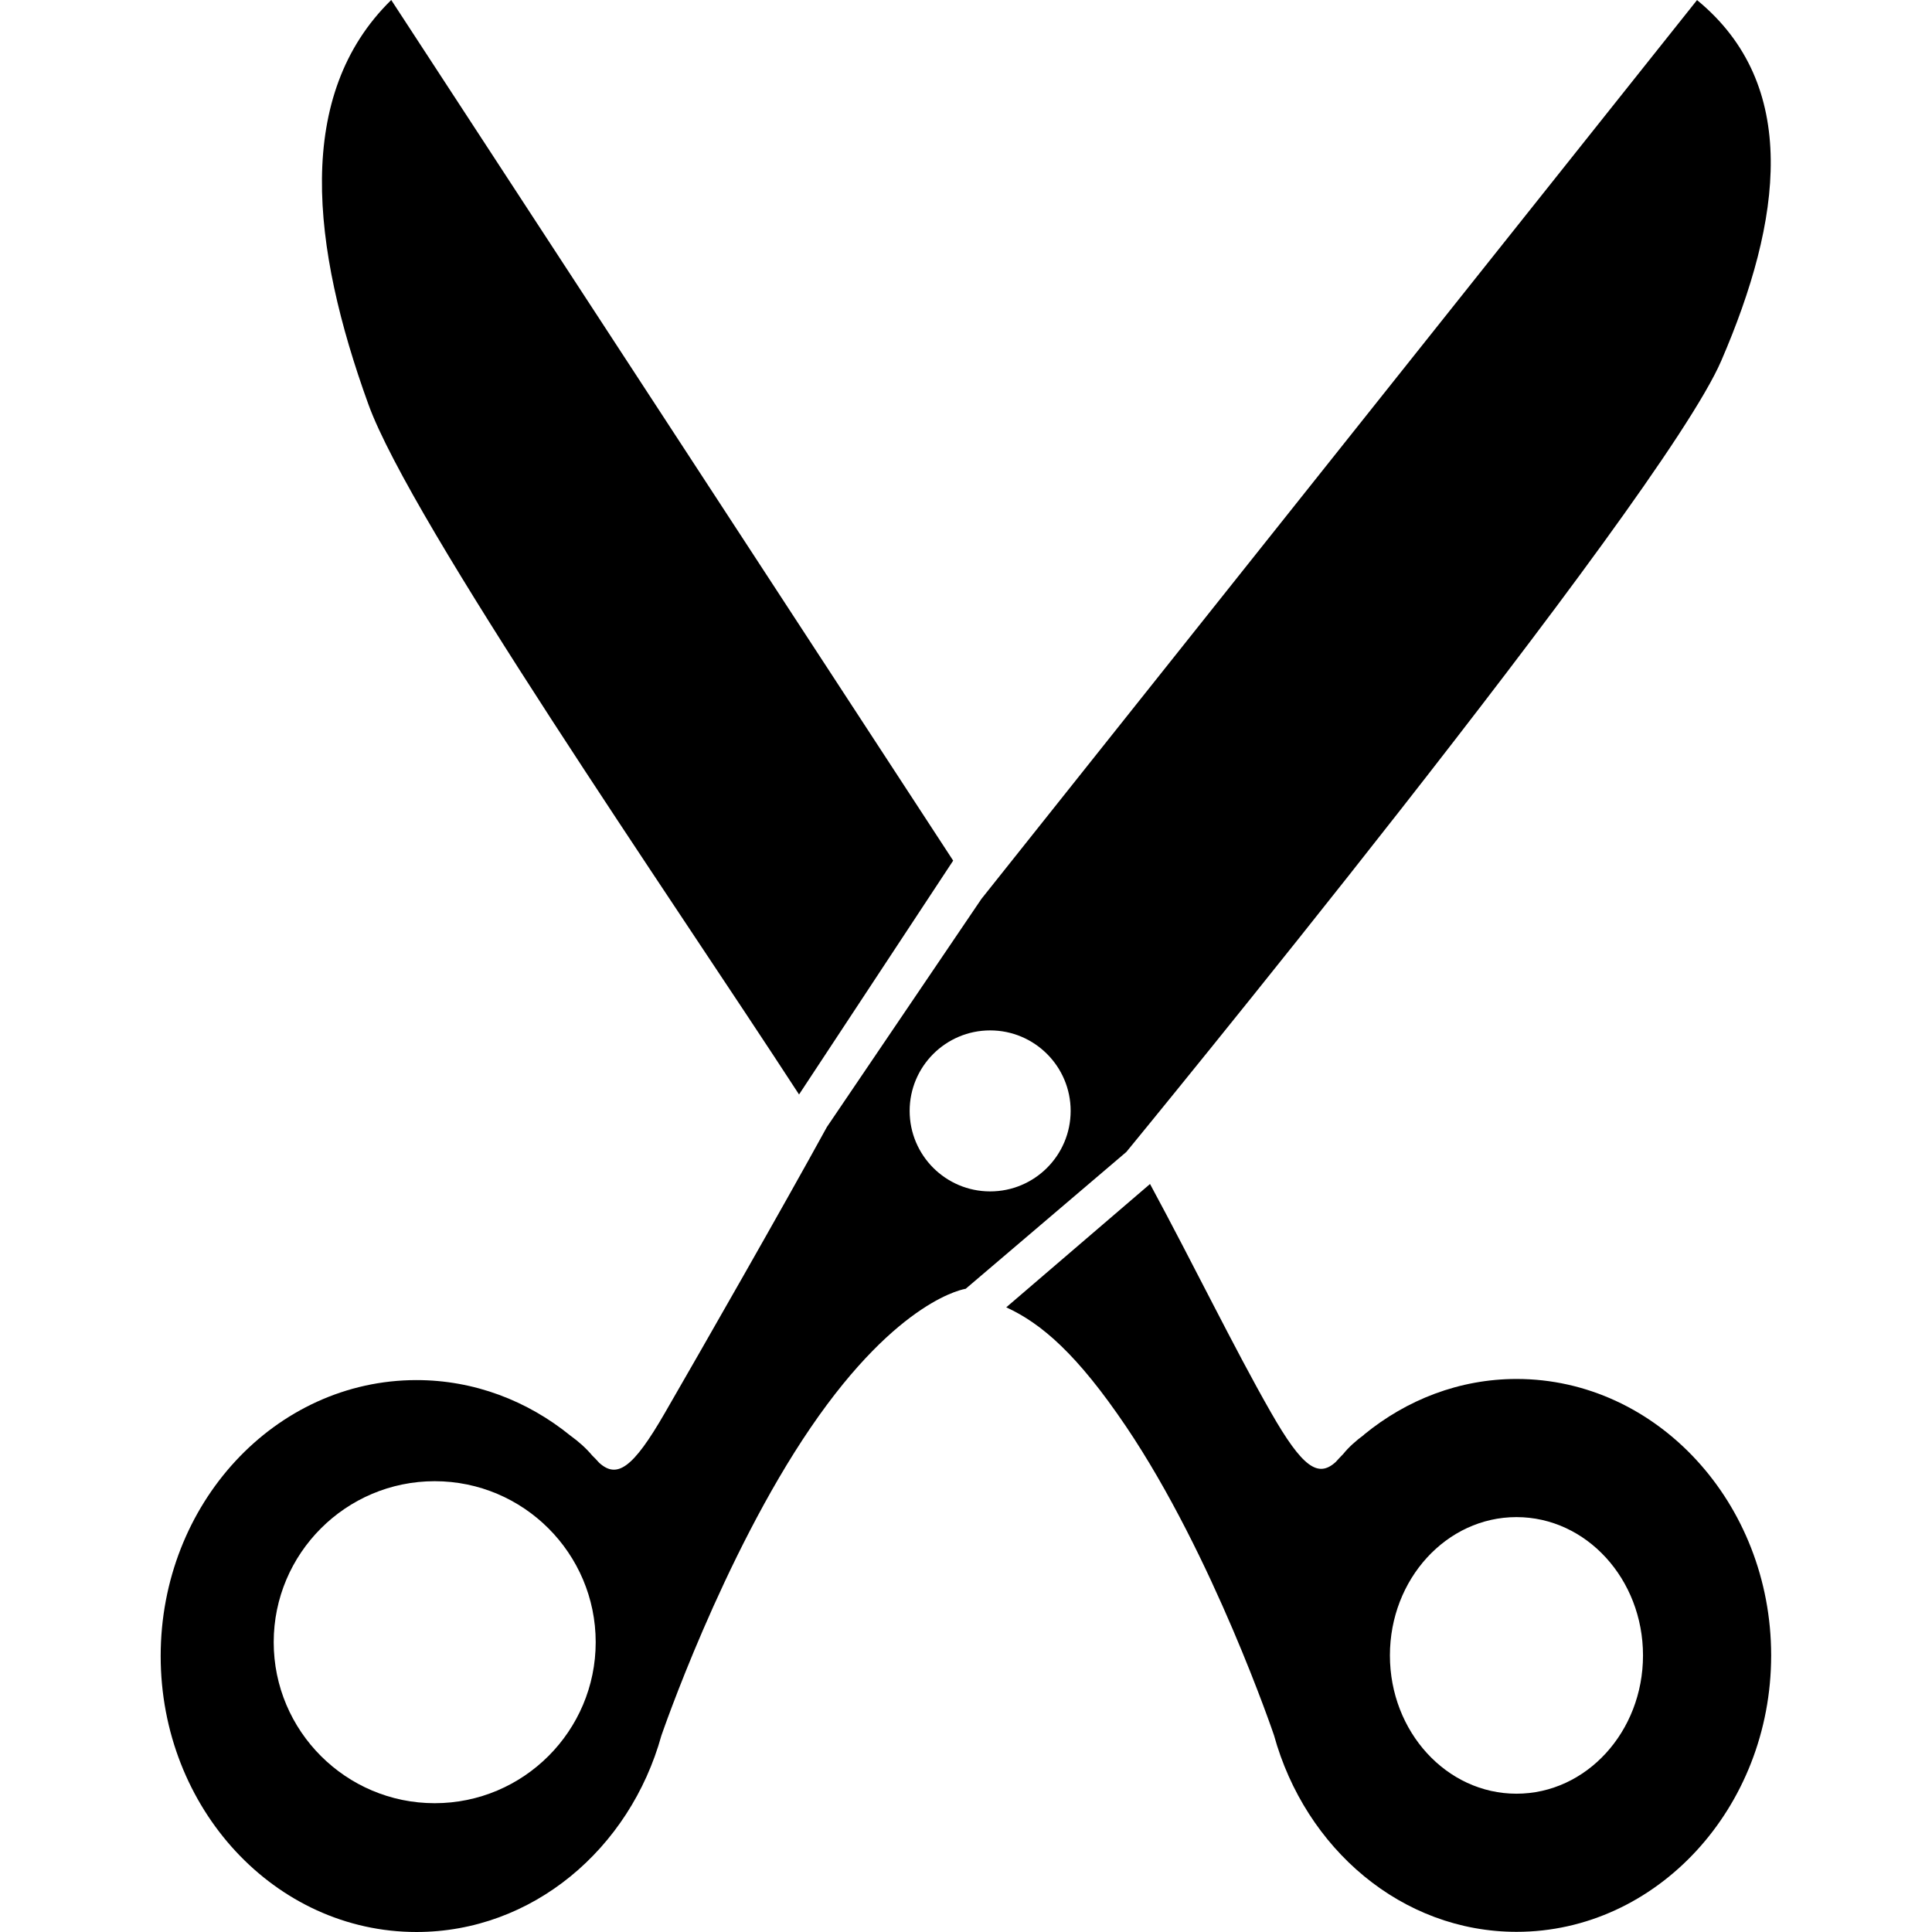 <!-- Generated by IcoMoon.io -->
<svg version="1.1" xmlns="http://www.w3.org/2000/svg" viewBox="0 0 12 12">
<title>cut</title>
<path d="M6.15 7.4c-0.276 0-0.5-0.224-0.5-0.5s0.224-0.5 0.5-0.5c0.276 0 0.5 0.224 0.5 0.5s-0.224 0.5-0.5 0.5zM2.7 11.2c-0.552 0-1-0.449-1-1s0.448-1 1-1c0.552 0 1 0.449 1 1s-0.448 1-1 1zM10.541 0l-4.445 5.583c0 0-0.32 0.472-0.96 1.417-0.274 0.5-0.78 1.384-1.007 1.777-0.199 0.345-0.297 0.408-0.407 0.309-0.014-0.016-0.029-0.031-0.044-0.046-0.036-0.043-0.081-0.084-0.135-0.123-0.266-0.216-0.597-0.345-0.956-0.345-0.877 0-1.589 0.767-1.589 1.714s0.711 1.714 1.589 1.714c0.718 0 1.325-0.514 1.521-1.22-0 0.001 0.379-1.11 0.928-1.914s0.962-0.861 0.962-0.861l0.998-0.85c0 0 3.317-4.039 3.695-4.914s0.492-1.714-0.151-2.241z"></path>
<path d="M5.92 5.345l-3.49-5.345c-0.603 0.59-0.497 1.531-0.142 2.511 0.265 0.733 1.875 3.057 2.675 4.287l0.957-1.452z"></path>
<path d="M9.419 11.141c-0.434 0-0.786-0.385-0.786-0.859s0.352-0.859 0.786-0.859c0.434 0 0.786 0.385 0.786 0.859s-0.352 0.859-0.786 0.859zM8.473 8.911c-0.053 0.039-0.098 0.080-0.13 0.12-0.018 0.019-0.033 0.034-0.047 0.050-0.109 0.099-0.206 0.035-0.403-0.31-0.225-0.393-0.479-0.916-0.75-1.417l-0.893 0.766c0.22 0.101 0.442 0.293 0.744 0.74 0.543 0.805 0.919 1.918 0.919 1.918 0.195 0.706 0.795 1.221 1.507 1.221 0.869 0 1.581-0.769 1.581-1.717s-0.712-1.717-1.581-1.717c-0.355 0-0.683 0.129-0.947 0.345z"></path>
</svg>
